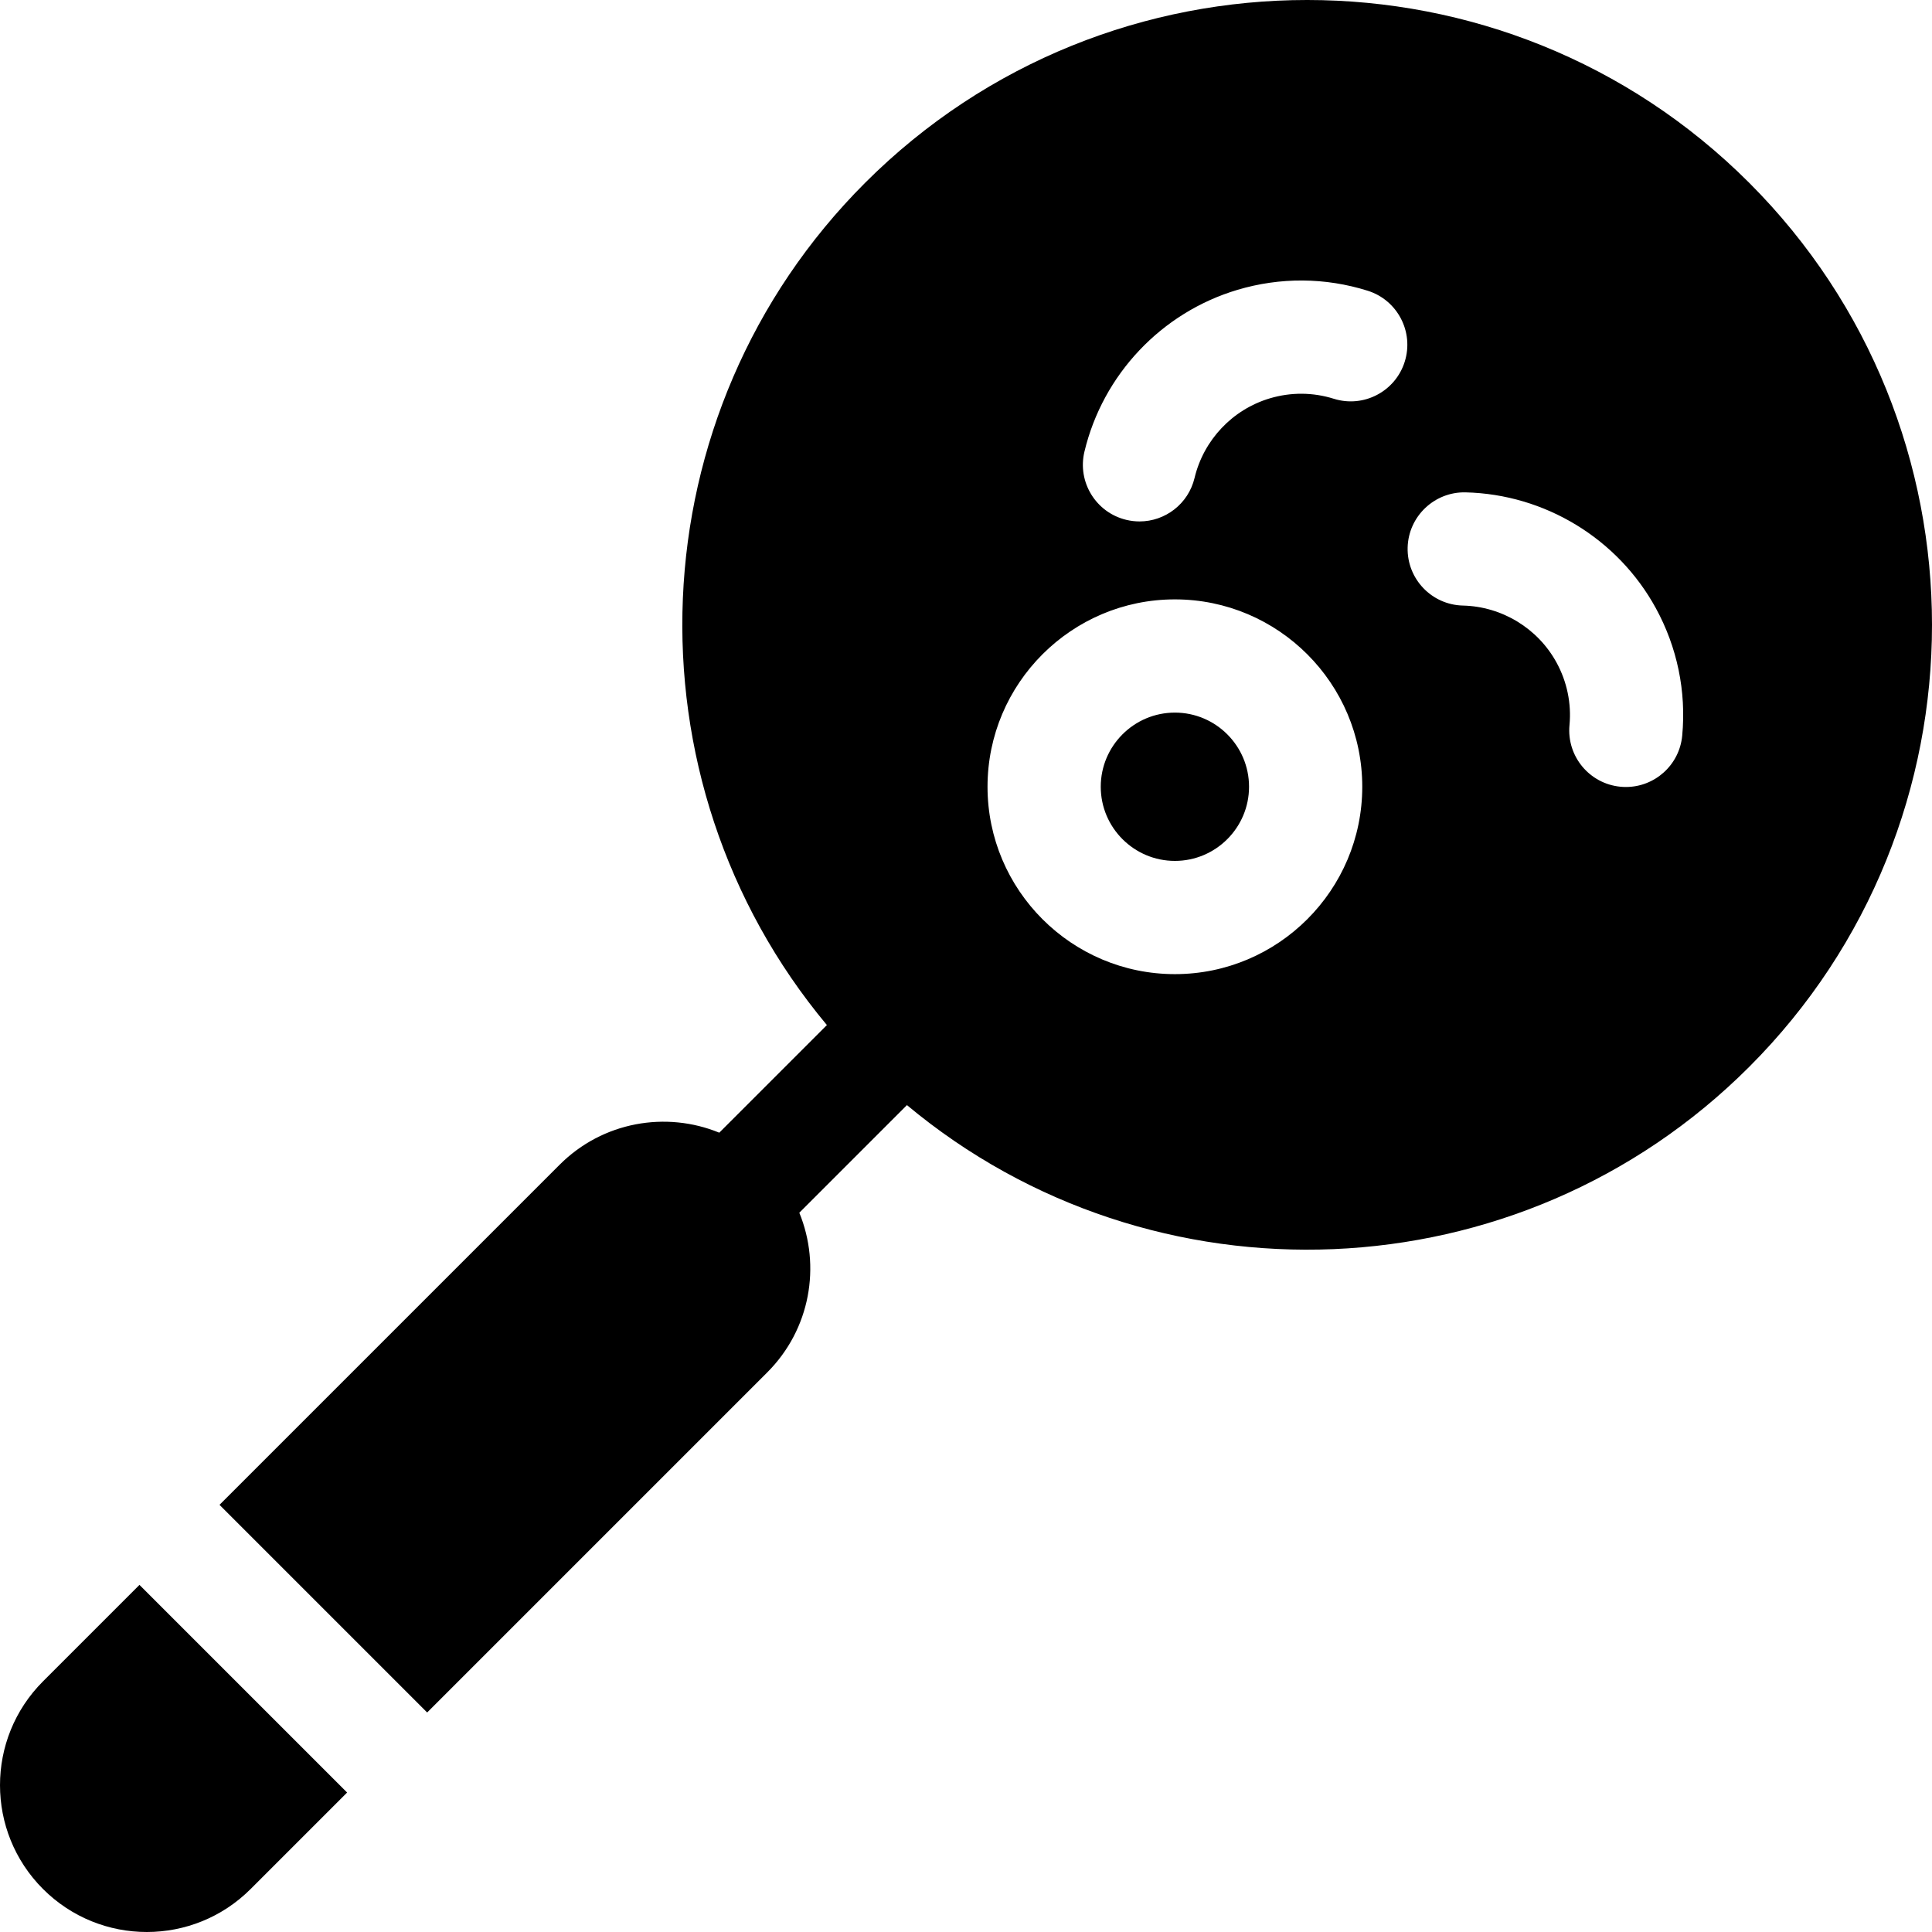 <svg id="Layer_1" enable-background="new 0 0 512 512" height="512" viewBox="0 0 512 512" width="512" xmlns="http://www.w3.org/2000/svg"><path d="m11.397 445.576c-15.195 15.195-15.195 39.832 0 55.028 15.195 15.195 39.832 15.195 55.027 0l25.563-25.563-55.027-55.028z"/><path d="m311.359 188.847c-10.835 0-19.649 8.815-19.649 19.651 0 10.835 8.815 19.65 19.649 19.65 10.835 0 19.649-8.815 19.649-19.65.001-10.835-8.814-19.651-19.649-19.651z"/><path d="m463.555 48.445c-64.594-64.594-169.696-64.594-234.29 0-61.019 61.019-64.396 158.186-10.13 223.206l-28.522 28.522c-14.082-5.777-30.866-2.949-42.302 8.487l-90.138 90.138 55.028 55.028 90.138-90.138c11.436-11.436 14.265-28.22 8.487-42.302l28.522-28.522c65.02 54.265 162.187 50.889 223.206-10.13 64.594-64.593 64.595-169.695.001-234.289zm-152.196 209.71c-27.379 0-49.654-22.276-49.654-49.656 0-27.381 22.275-49.657 49.654-49.657s49.654 22.276 49.654 49.657c0 27.38-22.275 49.656-49.654 49.656zm60.908-162.301c-2.481 7.904-10.896 12.304-18.808 9.819-5.514-1.731-11.375-1.769-16.948-.106-9.896 2.951-17.537 11.035-19.942 21.097-1.646 6.886-7.796 11.519-14.578 11.519-1.155 0-2.328-.134-3.5-.414-8.059-1.926-13.03-10.021-11.104-18.08 4.885-20.444 20.423-36.874 40.548-42.876 11.331-3.381 23.267-3.299 34.513.232 7.906 2.482 12.302 10.904 9.819 18.809zm73.537 99.099c-.728 7.774-7.265 13.606-14.919 13.606-.469 0-.94-.022-1.416-.066-8.249-.772-14.311-8.086-13.538-16.336.538-5.755-.652-11.494-3.445-16.596-4.958-9.059-14.462-14.839-24.804-15.083-8.284-.196-14.839-7.07-14.644-15.354.196-8.284 7.112-14.834 15.353-14.644 21.014.497 40.332 12.251 50.415 30.674 5.677 10.373 8.097 22.06 6.998 33.799z"/></svg>